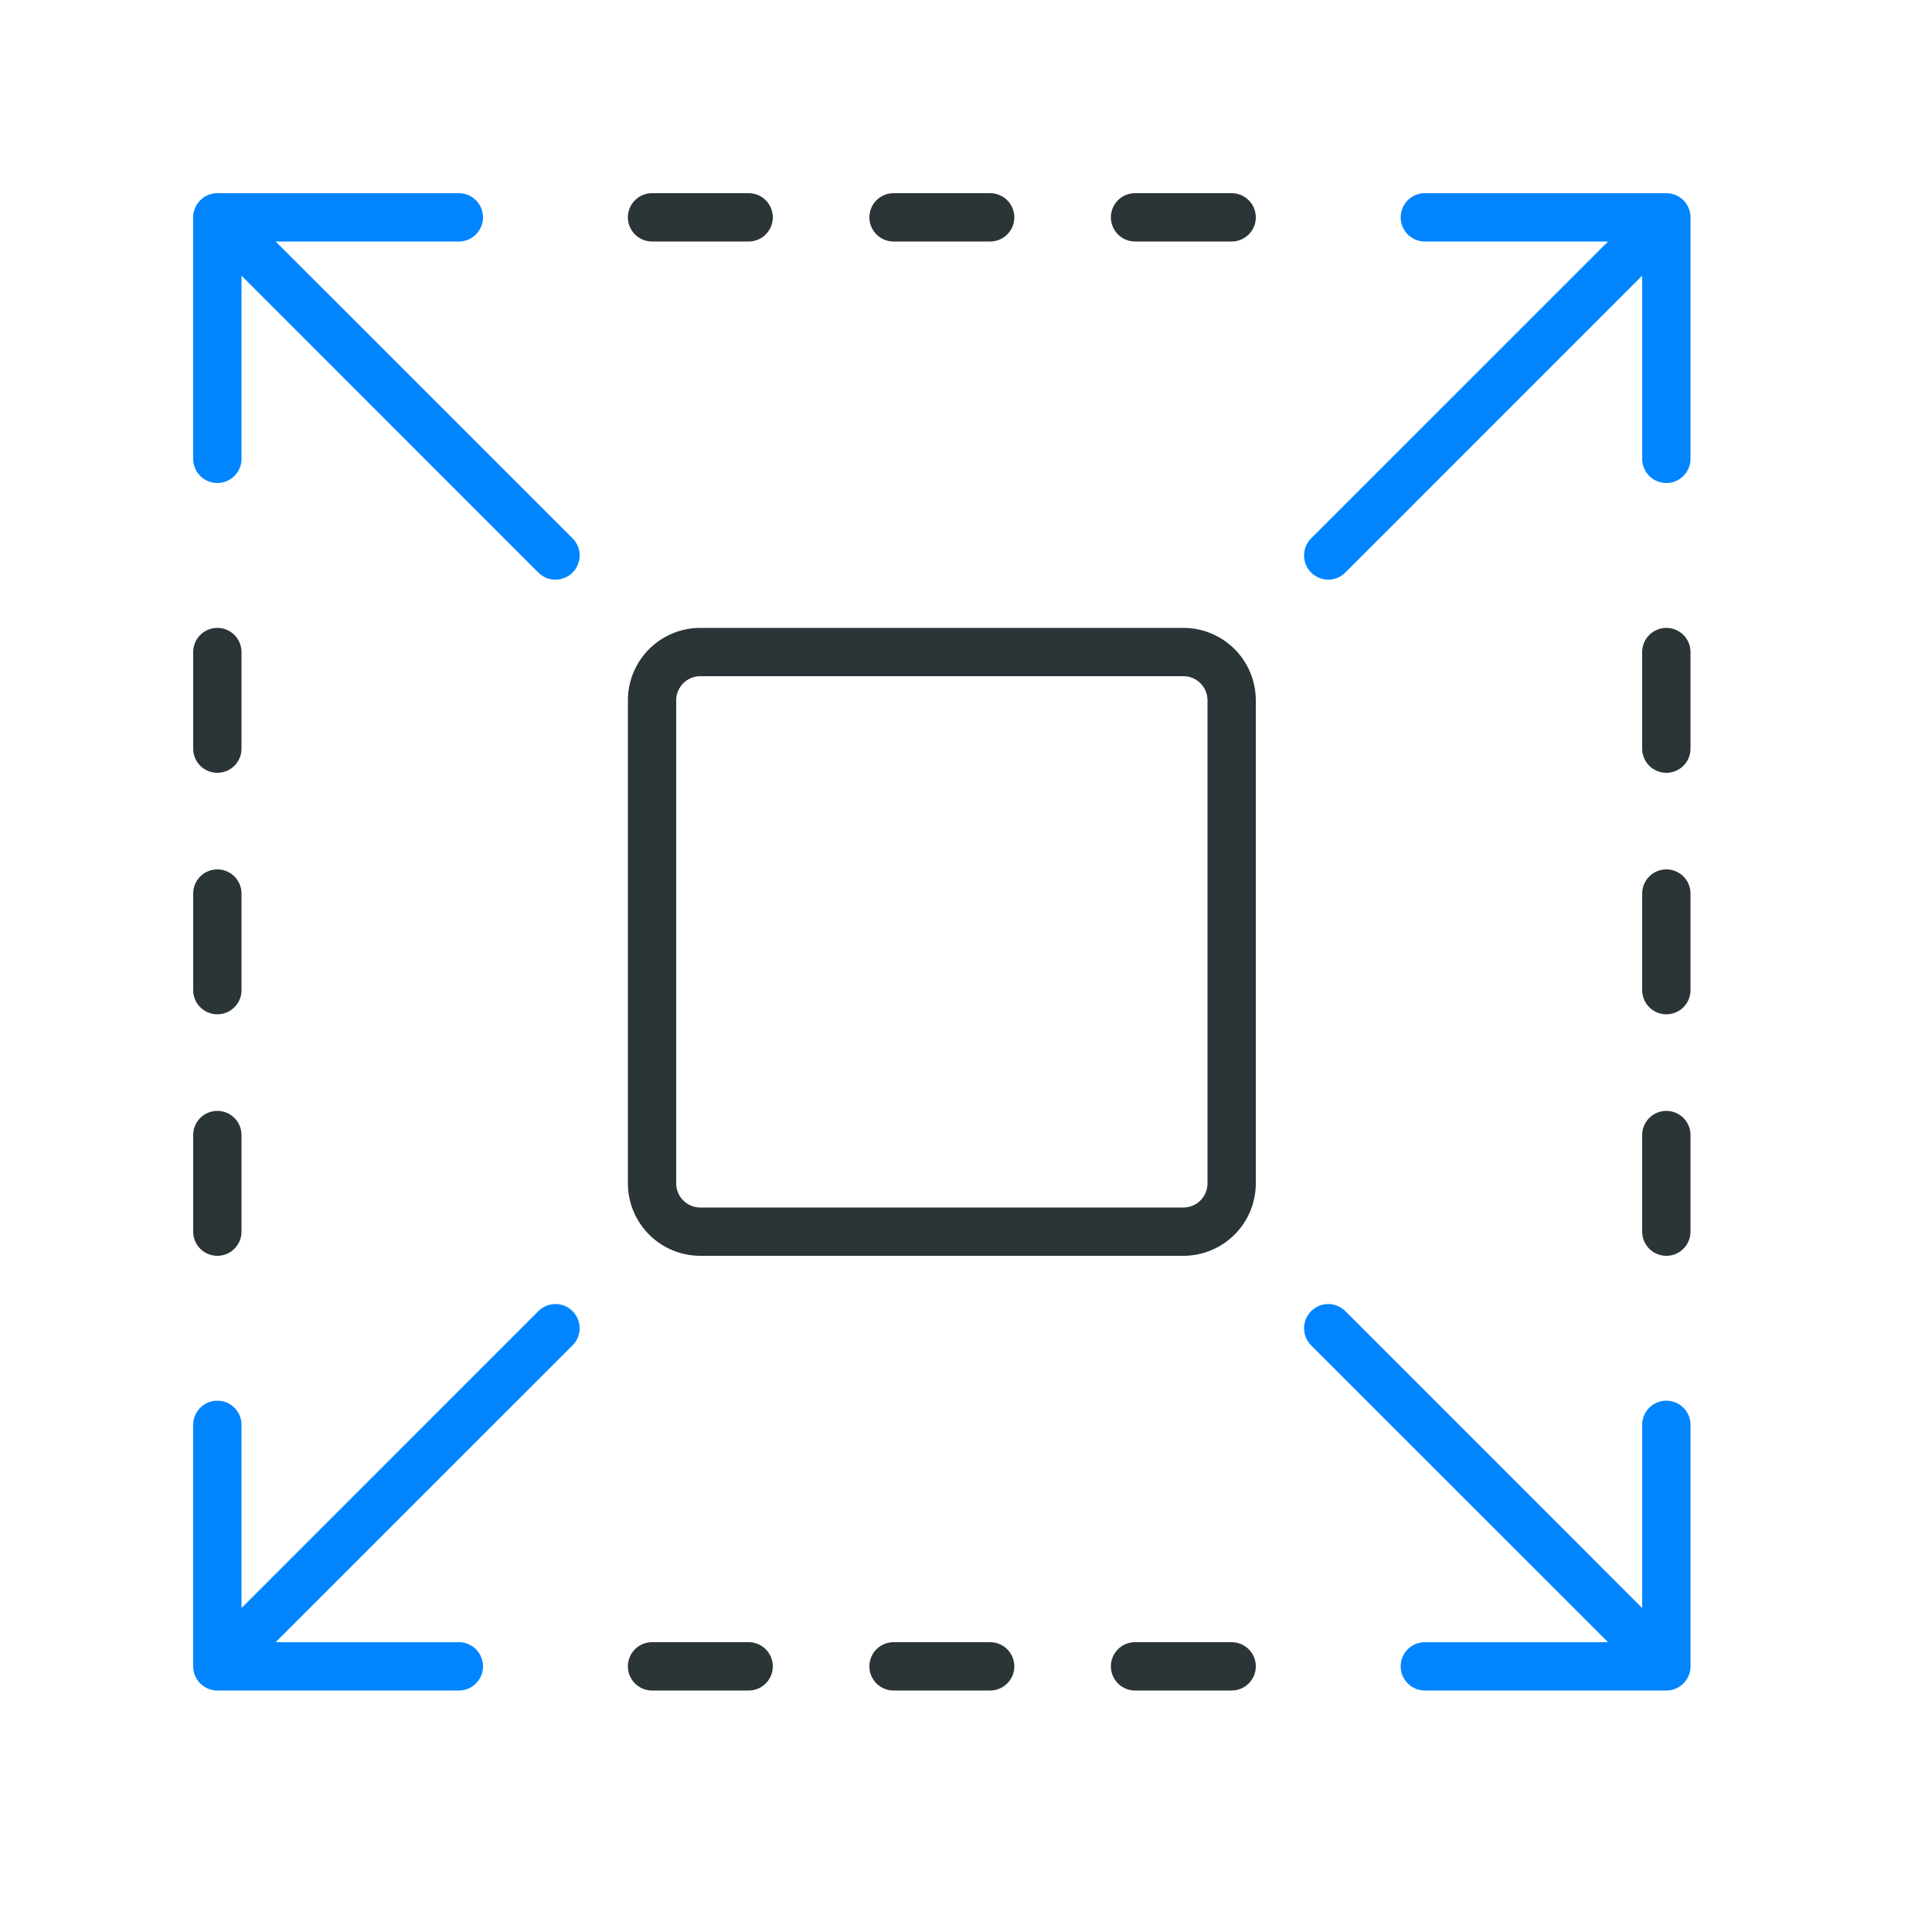 <svg xmlns="http://www.w3.org/2000/svg" width="40" height="40" viewBox="0 0 40 40"><path d="M25.5,5h-2a.5.5,0,0,1,0-1h2a.5.5,0,0,1,0,1ZM21,4.5a.5.5,0,0,0-.5-.5h-2a.5.5,0,0,0,0,1h2A.5.5,0,0,0,21,4.5Zm-5,0a.5.5,0,0,0-.5-.5h-2a.5.5,0,0,0,0,1h2A.5.5,0,0,0,16,4.5Zm10,30a.5.5,0,0,0-.5-.5h-2a.5.5,0,0,0,0,1h2A.5.5,0,0,0,26,34.5Zm-5,0a.5.5,0,0,0-.5-.5h-2a.5.5,0,0,0,0,1h2A.5.5,0,0,0,21,34.5Zm-5,0a.5.5,0,0,0-.5-.5h-2a.5.5,0,0,0,0,1h2A.5.5,0,0,0,16,34.5ZM5,15.5v-2a.5.5,0,0,0-1,0v2a.5.5,0,0,0,1,0Zm0,5v-2a.5.5,0,0,0-1,0v2a.5.5,0,0,0,1,0Zm0,5v-2a.5.5,0,0,0-1,0v2a.5.5,0,0,0,1,0Zm30-10v-2a.5.5,0,0,0-1,0v2a.5.5,0,0,0,1,0Zm0,5v-2a.5.5,0,0,0-1,0v2a.5.5,0,0,0,1,0Zm0,5v-2a.5.5,0,0,0-1,0v2a.5.5,0,0,0,1,0Zm-9-1v-10A1.5,1.5,0,0,0,24.5,13h-10A1.5,1.5,0,0,0,13,14.5v10A1.5,1.5,0,0,0,14.5,26h10A1.5,1.5,0,0,0,26,24.5ZM24.5,14a.5.5,0,0,1,.5.5v10a.5.5,0,0,1-.5.5h-10a.5.5,0,0,1-.5-.5v-10a.5.5,0,0,1,.5-.5Z" style="fill:#2b3436"/><path d="M34.962,4.309A.5.5,0,0,0,34.5,4h-5a.5.5,0,0,0,0,1h3.793l-6.147,6.146a.5.5,0,0,0,.708.708L34,5.707V9.5a.5.5,0,0,0,1,0v-5A.5.5,0,0,0,34.962,4.309Z" style="fill:#0085ff"/><path d="M5.707,5H9.5a.5.5,0,0,0,0-1h-5a.5.5,0,0,0-.5.5v5a.5.5,0,0,0,1,0V5.707l6.146,6.147a.5.5,0,0,0,.708-.708Z" style="fill:#0085ff"/><path d="M34.5,29a.5.5,0,0,0-.5.5v3.793l-6.146-6.147a.5.5,0,0,0-.708.708L33.293,34H29.5a.5.5,0,0,0,0,1h5a.5.5,0,0,0,.5-.5v-5A.5.5,0,0,0,34.5,29Z" style="fill:#0085ff"/><path d="M11.146,27.146,5,33.293V29.5a.5.5,0,0,0-1,0v5a.5.5,0,0,0,.5.5h5a.5.5,0,0,0,0-1H5.707l6.147-6.146a.5.5,0,0,0-.708-.708Z" style="fill:#0085ff"/></svg>